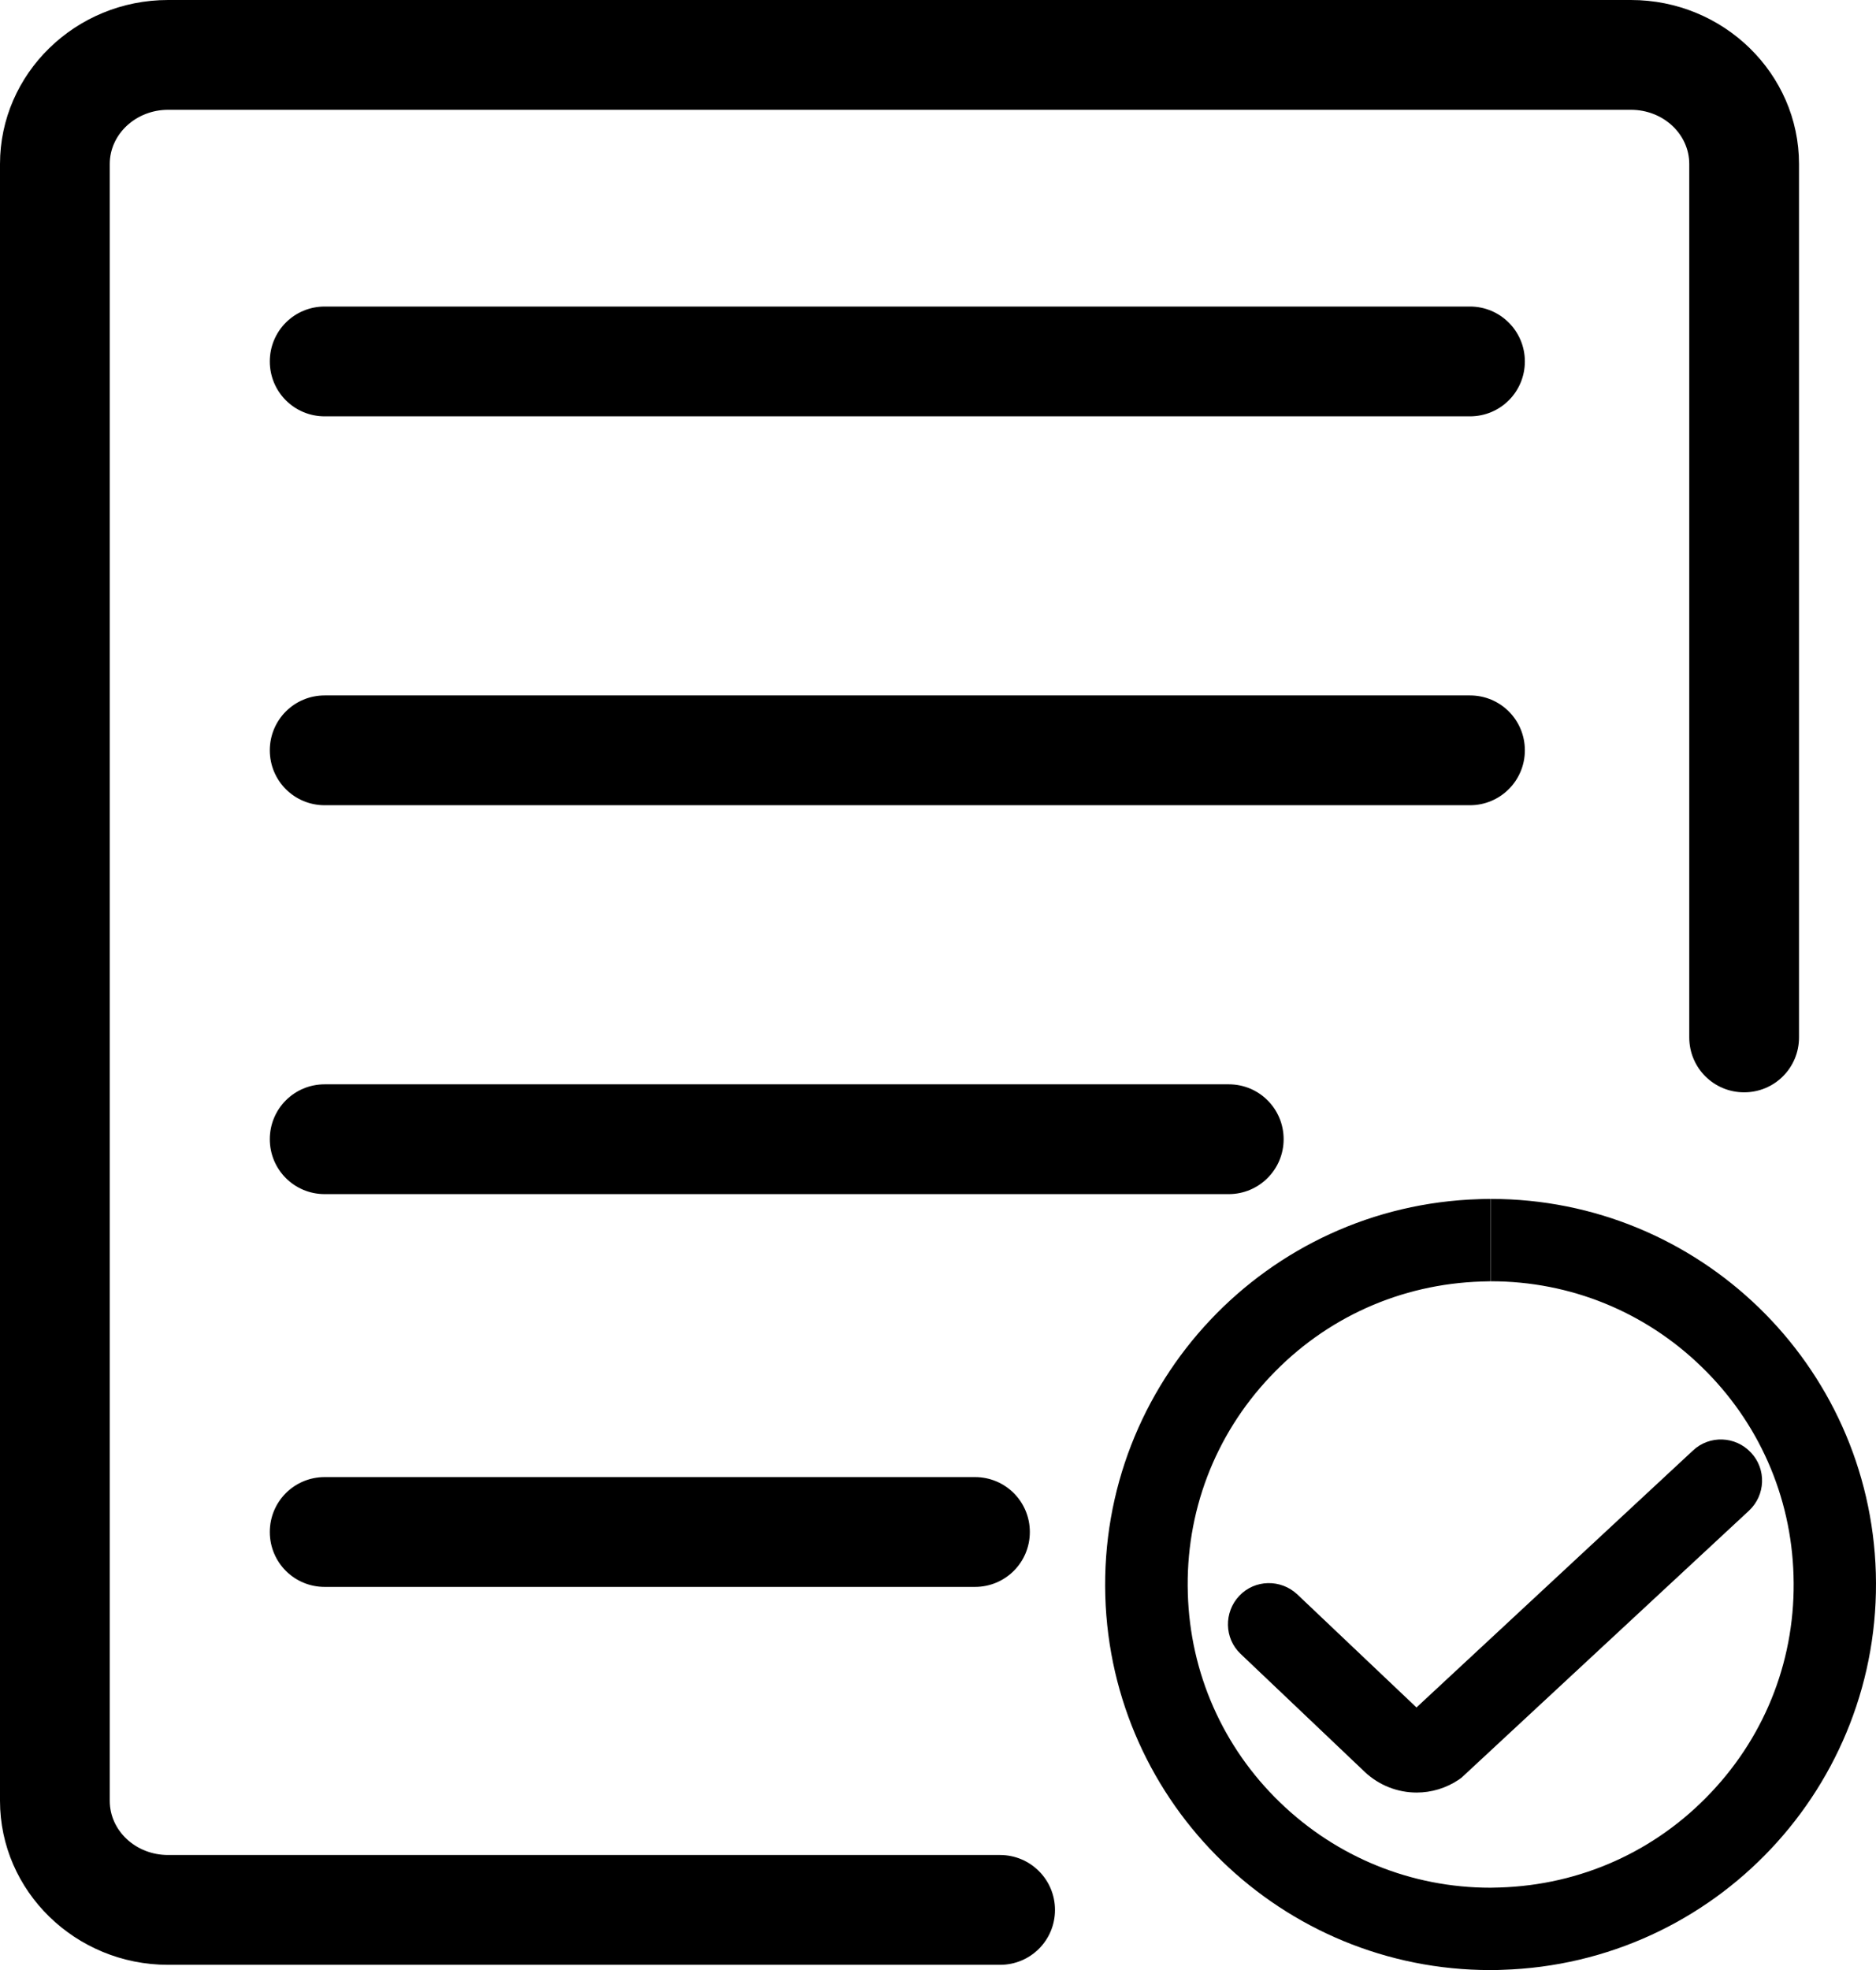 <?xml version="1.0" encoding="UTF-8" standalone="no"?>
<svg
   class="svg-icon"
   style="overflow:hidden;fill:currentColor"
   viewBox="0 0 820.472 861.2"
   version="1.1"
   id="svg8"
   sodipodi:docname="finishedIcon.svg"
   width="820.472"
   height="861.2"
   inkscape:version="1.1.1 (3bf5ae0d25, 2021-09-20)"
   xmlns:inkscape="http://www.inkscape.org/namespaces/inkscape"
   xmlns:sodipodi="http://sodipodi.sourceforge.net/DTD/sodipodi-0.dtd"
   xmlns="http://www.w3.org/2000/svg"
   xmlns:svg="http://www.w3.org/2000/svg">
  <defs
     id="defs12" />
  <sodipodi:namedview
     id="namedview10"
     pagecolor="#ffffff"
     bordercolor="#666666"
     borderopacity="1.0"
     inkscape:pageshadow="2"
     inkscape:pageopacity="0.0"
     inkscape:pagecheckerboard="0"
     showgrid="false"
     fit-margin-top="0"
     fit-margin-left="0"
     fit-margin-right="0"
     fit-margin-bottom="0"
     inkscape:zoom="0.25390625"
     inkscape:cx="139.81538"
     inkscape:cy="443.07692"
     inkscape:window-width="1366"
     inkscape:window-height="705"
     inkscape:window-x="-8"
     inkscape:window-y="-8"
     inkscape:window-maximized="1"
     inkscape:current-layer="svg8" />
  <path
     d="M 437.4,810.9 H 73.5 C 59.4,810.9 48,800.3 48,787.2 V 71.7 C 48,58.6 59.5,48 73.5,48 h 639.8 c 14.1,0 25.5,10.6 25.5,23.7 v 381.8 c 0,13.3 10.7,24 24,24 13.3,0 24,-10.7 24,-24 V 71.7 C 786.8,32.2 753.8,0 713.3,0 H 73.5 C 33,0 0,32.2 0,71.7 v 715.5 c 0,39.5 33,71.7 73.5,71.7 h 363.9 c 13.3,0 24,-10.7 24,-24 0,-13.3 -10.8,-24 -24,-24 z"
     id="path2" />
  <path
     d="M 642.9,134 H 142 c -13.3,0 -24,10.7 -24,24 0,13.3 10.7,24 24,24 h 500.9 c 13.3,0 24,-10.7 24,-24 0,-13.3 -10.8,-24 -24,-24 z m 24,194 c 0,-13.3 -10.7,-24 -24,-24 H 142 c -13.3,0 -24,10.7 -24,24 0,13.3 10.7,24 24,24 h 500.9 c 13.2,0 24,-10.7 24,-24 z M 561.4,498 c 0,-13.3 -10.7,-24 -24,-24 H 142 c -13.3,0 -24,10.7 -24,24 0,13.3 10.7,24 24,24 h 395.4 c 13.2,0 24,-10.7 24,-24 z M 142,645.7 c -13.3,0 -24,10.7 -24,24 0,13.3 10.7,24 24,24 h 284.4 c 13.3,0 24,-10.7 24,-24 0,-13.3 -10.7,-24 -24,-24 z M 652,524.1 Z M 820.4,687.6 C 817.7,596.3 742.8,524.1 652.1,524.1 v 36 c 34.6,0 67.3,13.3 92.1,37.4 24.9,24.1 39.2,56.5 40.2,91.2 1.1,35.4 -11.7,69.1 -36,94.8 -24.3,25.8 -57.1,40.5 -92.5,41.6 -1.3,0 -2.7,0.1 -4,0.1 -34.6,0 -67.3,-13.3 -92.2,-37.4 -24.9,-24.1 -39.2,-56.5 -40.2,-91.2 -1.1,-35.4 11.7,-69.1 36,-94.8 24.3,-25.8 57.1,-40.5 92.5,-41.6 1.3,0 2.7,-0.1 4,-0.1 v -36 c -1.7,0 -3.4,0 -5.1,0.1 -93,2.8 -166.2,80.4 -163.5,173.5 2.7,91.3 77.6,163.5 168.4,163.5 1.7,0 3.4,0 5.1,-0.1 93.1,-2.8 166.2,-80.5 163.5,-173.5 z"
     id="path4" />
  <path
     d="m 567.4,697 c -7.2,-6.8 -18.6,-6.6 -25.4,0.6 -6.8,7.2 -6.6,18.6 0.6,25.4 l 54.3,51.6 c 6.3,5.9 14.4,9 22.7,9 6.4,0 12.9,-1.9 18.5,-5.7 l 1.1,-0.8 125.7,-116.7 c 7.3,-6.8 7.7,-18.2 0.9,-25.4 -6.8,-7.3 -18.2,-7.7 -25.4,-0.9 L 619.5,746.4 Z"
     id="path6" />
</svg>
